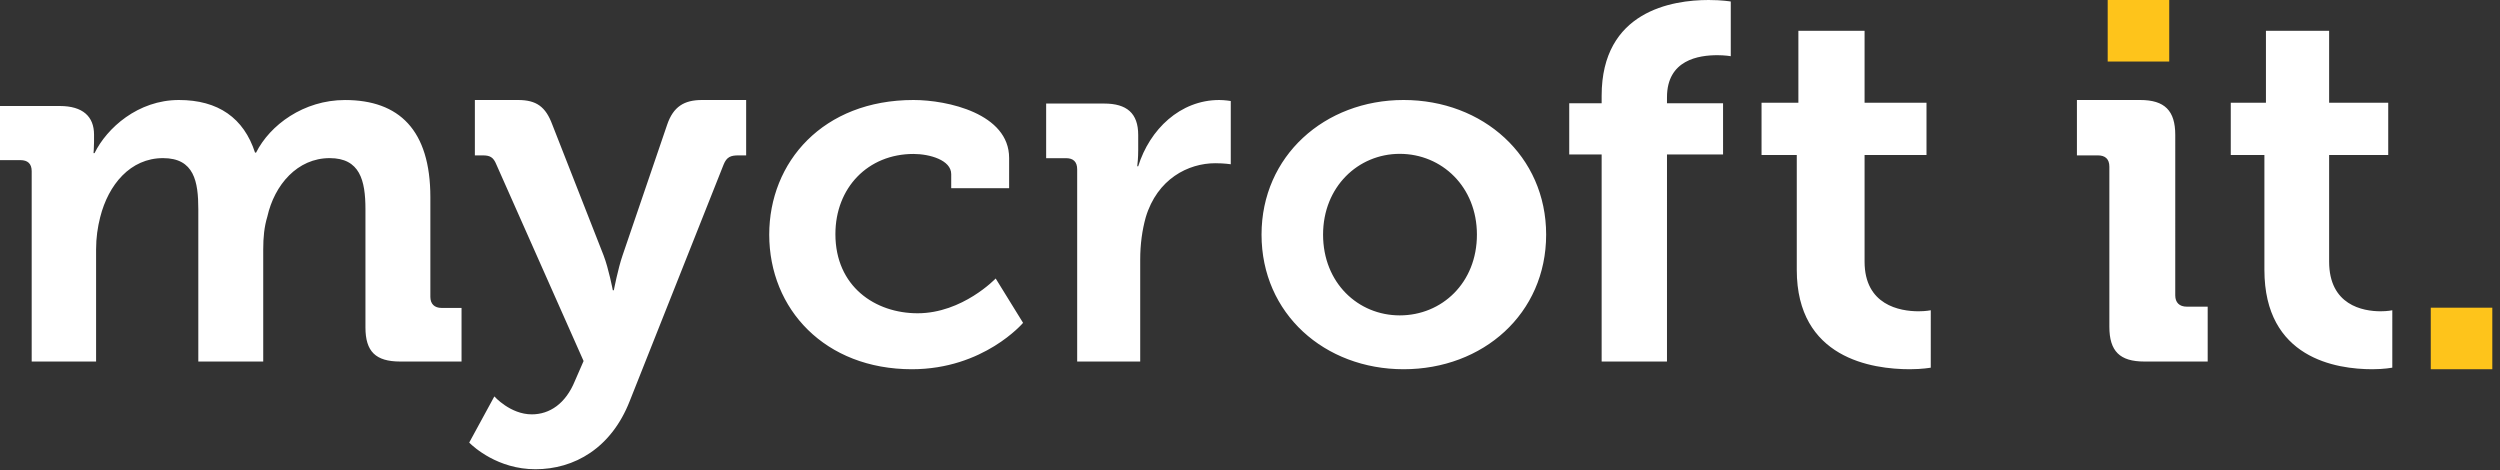 <svg xmlns="http://www.w3.org/2000/svg" width="117" height="22" viewBox="0 0 117 22">
    <rect x="0" y="0" width="117" height="22" fill="#333333" stroke="none"/>
    <g fill="none" fill-rule="evenodd">
        <g fill-rule="nonzero">
            <g>
                <g>
                    <path fill="#FFF" d="M4.497 16.92v-5.252c0-.54.072-1.032.191-1.501C5.071 8.643 6.1 7.4 7.631 7.4c1.459 0 1.65 1.102 1.65 2.392v7.128h3.038v-5.252c0-.563.048-1.056.191-1.525.335-1.5 1.412-2.743 2.919-2.743 1.41 0 1.674 1.032 1.674 2.392v5.534c0 1.125.478 1.594 1.627 1.594h2.87v-2.509h-.933c-.335 0-.526-.188-.526-.516V9.23c0-3.142-1.46-4.549-3.995-4.549-1.937 0-3.516 1.172-4.162 2.462h-.048C11.41 5.524 10.214 4.68 8.372 4.68 6.458 4.68 5 5.993 4.425 7.166h-.048s.024-.258.024-.516v-.352c0-.844-.526-1.337-1.602-1.337H0v2.533h.957c.335 0 .526.164.526.516v8.91h3.014zm20.559 5.04c1.824 0 3.552-.984 4.416-3.192l4.392-11.064c.144-.36.336-.432.696-.432h.36V4.68h-2.064c-.84 0-1.344.312-1.632 1.152l-2.088 6.12c-.216.624-.408 1.632-.408 1.632h-.048s-.192-1.008-.432-1.632l-2.4-6.12c-.312-.84-.744-1.152-1.608-1.152h-2.016v2.592h.36c.336 0 .504.072.648.432l4.08 9.192-.408.936c-.432 1.056-1.176 1.56-2.016 1.56-1.008 0-1.752-.84-1.752-.84l-1.176 2.16.024.025c.177.174 1.312 1.223 3.072 1.223zm17.622-4.68c3.363 0 5.202-2.17 5.202-2.17l-1.282-2.077s-1.549 1.628-3.654 1.628c-1.984 0-3.847-1.25-3.847-3.705 0-2.17 1.524-3.751 3.654-3.751.75 0 1.766.283 1.766.944v.66h2.71V7.393c0-2.076-2.88-2.713-4.476-2.713-4.235 0-6.751 2.902-6.751 6.3 0 3.492 2.613 6.3 6.678 6.3zm10.684-.36v-4.782c0-.71.094-1.374.258-1.965.538-1.8 1.99-2.534 3.254-2.534.422 0 .726.048.726.048v-2.96s-.281-.047-.539-.047c-1.826 0-3.254 1.373-3.793 3.101h-.047l.005-.035c.012-.093.042-.362.042-.722v-.71c0-1.018-.538-1.468-1.592-1.468H48.96v2.557h.937c.327 0 .515.165.515.52v8.997h2.95zm12.326.36c3.717 0 6.672-2.596 6.672-6.3 0-3.68-2.955-6.3-6.672-6.3-3.693 0-6.648 2.62-6.648 6.3 0 3.704 2.955 6.3 6.648 6.3zm-.18-2.52c-1.948 0-3.588-1.522-3.588-3.78 0-2.235 1.64-3.78 3.588-3.78 1.972 0 3.612 1.545 3.612 3.78 0 2.258-1.64 3.78-3.612 3.78zm12.507 2.16V7.228h2.624V4.834h-2.624V4.55c0-1.754 1.492-1.967 2.359-1.967.361 0 .626.047.626.047V.071S80.59 0 79.965 0c-1.71 0-5.008.521-5.008 4.479v.355H73.44v2.394h1.517v9.692h3.058zm11.37.36c.575 0 .975-.073.975-.073V14.52s-.225.048-.575.048c-.874 0-2.523-.29-2.523-2.325v-4.99h2.898V4.808h-2.898V1.44h-3.098v3.367H82.44v2.446h1.649v5.377c0 4.141 3.523 4.65 5.297 4.65zm13.935-.36v-2.568h-.98c-.342 0-.538-.192-.538-.528V6.312c0-1.128-.49-1.632-1.64-1.632H97.2v2.592h.98c.342 0 .538.168.538.528v7.488c0 1.152.49 1.632 1.64 1.632h2.962zm7.71.36c.548 0 .93-.073.93-.073V14.52s-.215.048-.549.048c-.834 0-2.408-.29-2.408-2.325v-4.99h2.766V4.808h-2.766V1.44h-2.957v3.367H104.4v2.446h1.574v5.377c0 4.141 3.363 4.65 5.056 4.65z" transform="translate(-150 -4049) translate(150 4049)"/>
                    <path fill="#FEC41B" d="M116.64 17.28L116.64 14.4 113.76 14.4 113.76 17.28z" transform="translate(-150 -4049) translate(150 4049)"/>
                </g>
                <path fill="#FEC41B" d="M101.52 2.88L101.52 0 98.64 0 98.64 2.88z" transform="translate(-150 -4049) translate(150 4049)"/>
            </g>
        </g>
    </g>
</svg>
